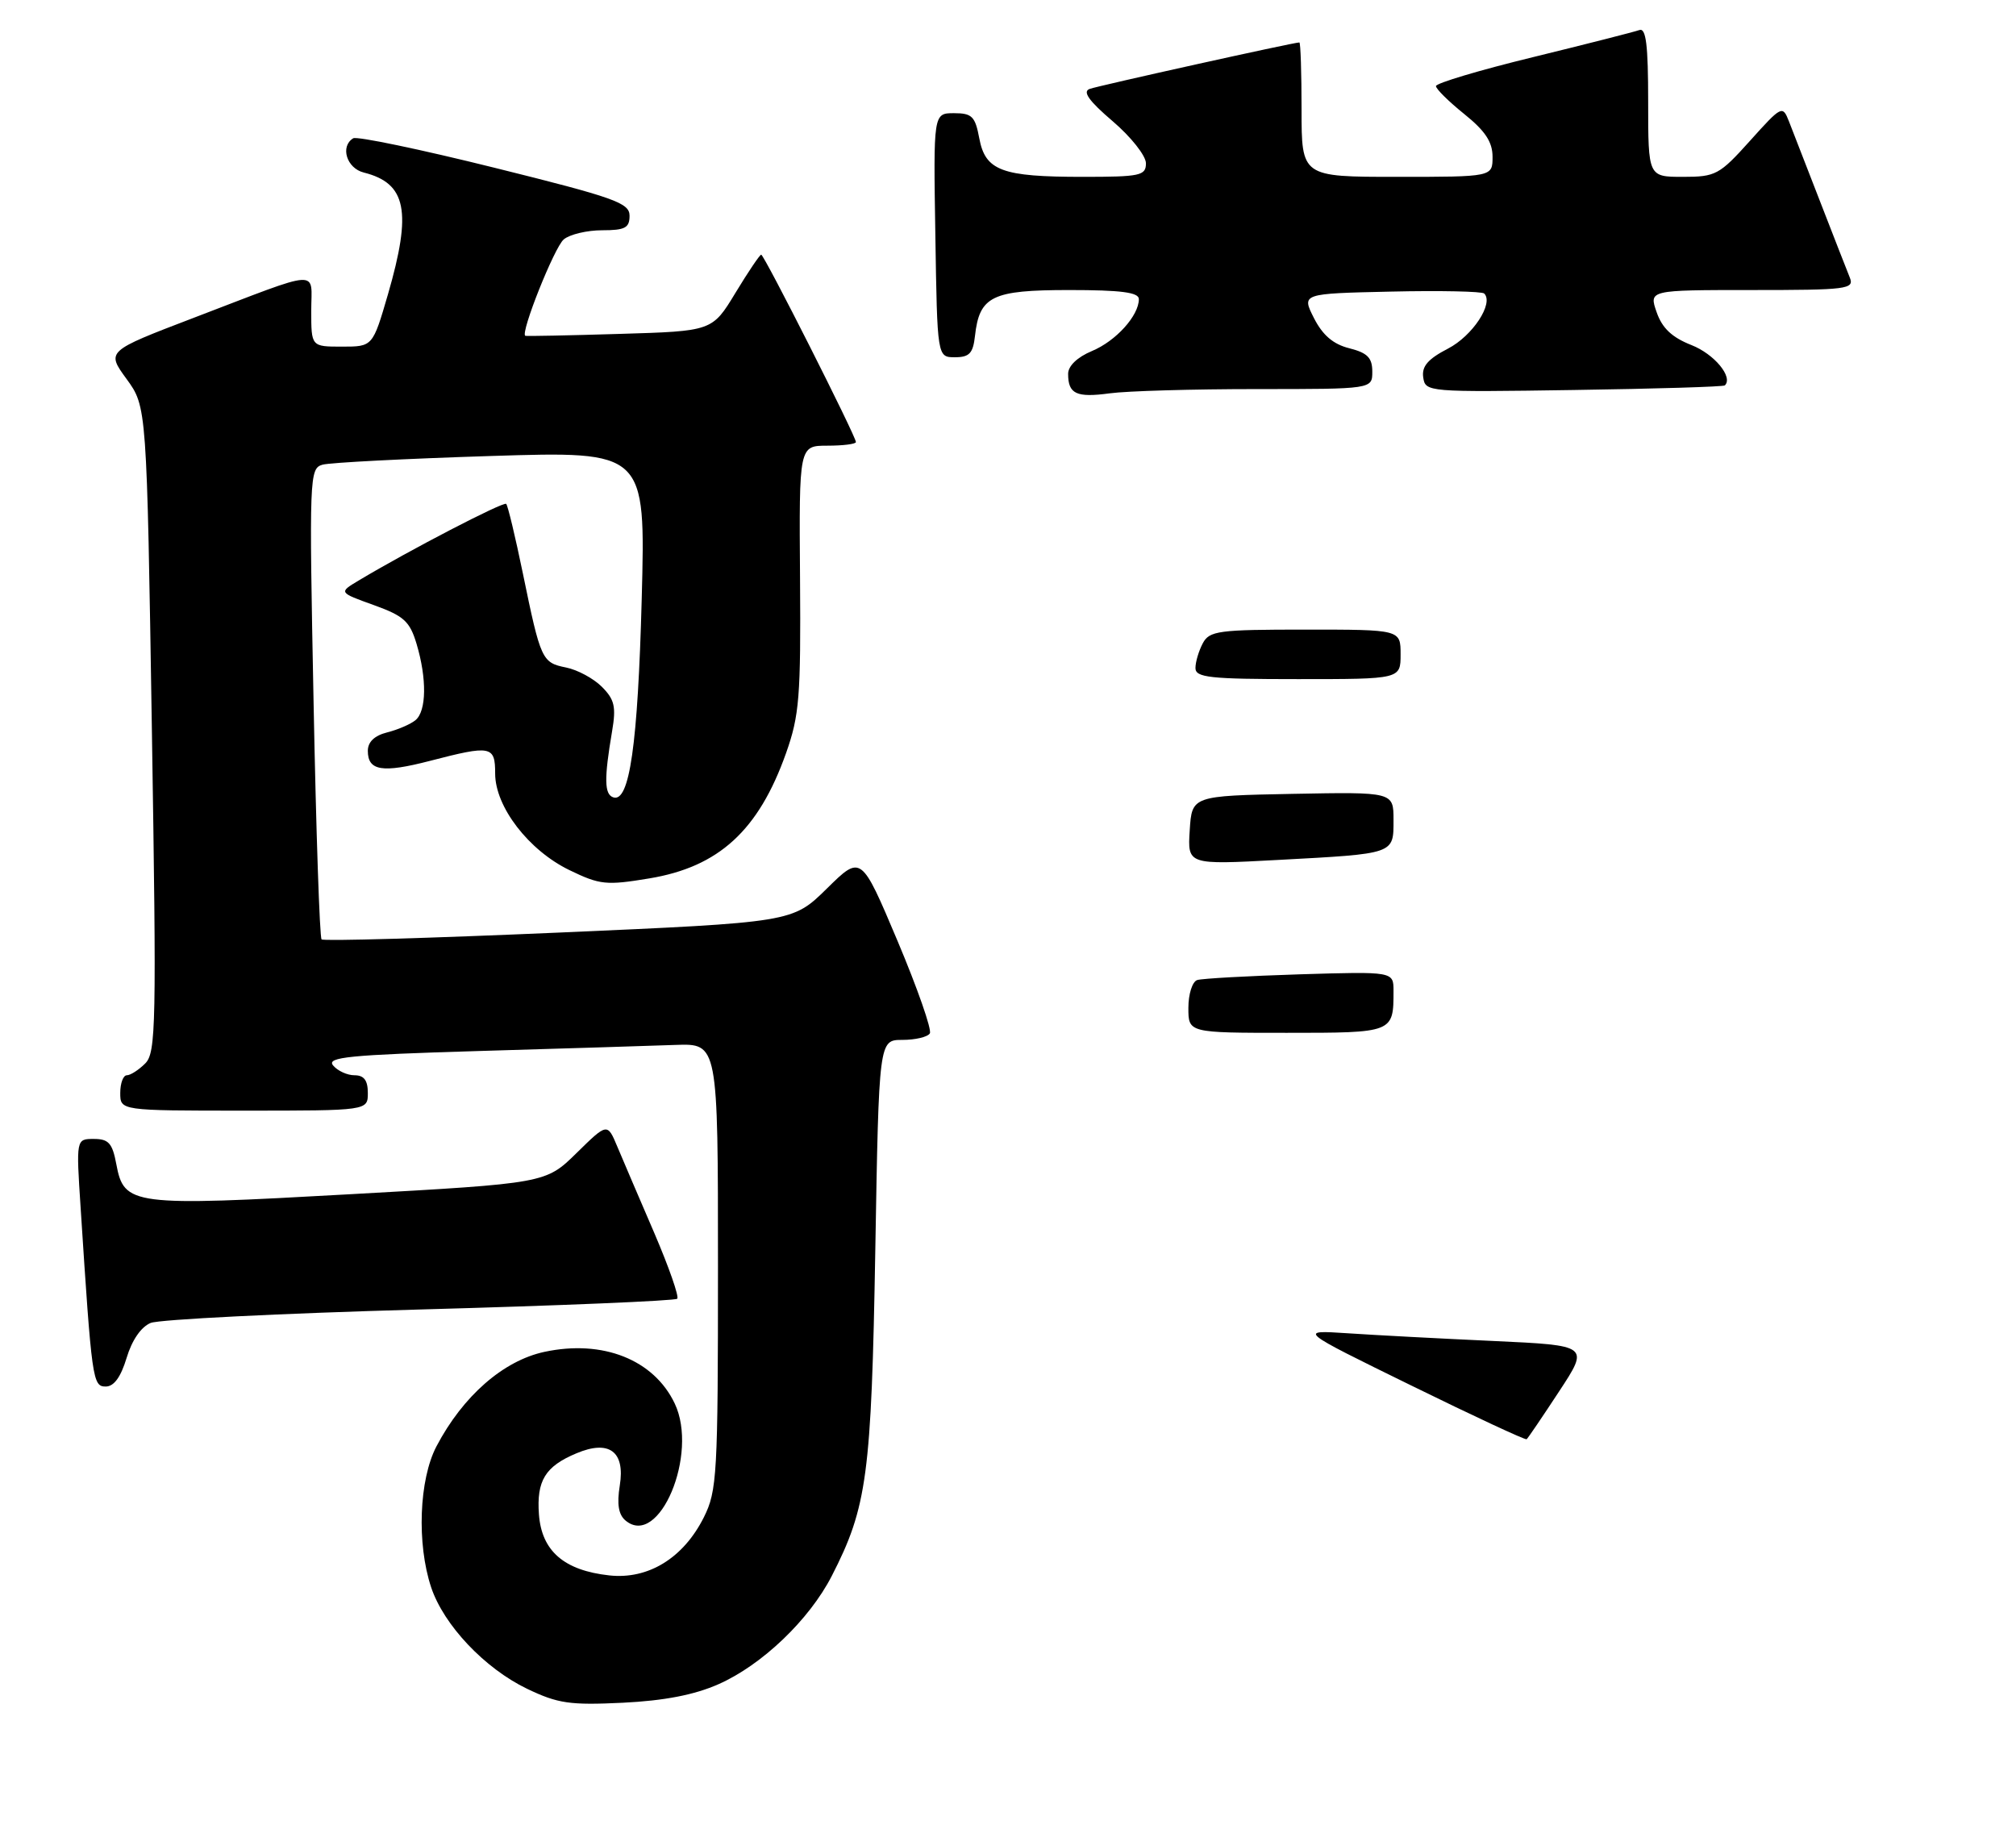 <?xml version="1.0" encoding="UTF-8" standalone="no"?>
<!DOCTYPE svg PUBLIC "-//W3C//DTD SVG 1.1//EN" "http://www.w3.org/Graphics/SVG/1.1/DTD/svg11.dtd" >
<svg xmlns="http://www.w3.org/2000/svg" xmlns:xlink="http://www.w3.org/1999/xlink" version="1.1" viewBox="0 0 285 258">
 <g >
 <path fill="currentColor"
d=" M 101.55 238.09 C 107.72 235.37 114.41 228.97 117.59 222.77 C 122.59 213.02 123.19 208.51 123.74 176.75 C 124.25 147.00 124.25 147.00 127.57 147.00 C 129.39 147.00 131.14 146.59 131.45 146.08 C 131.76 145.58 129.70 139.69 126.88 133.00 C 121.74 120.83 121.74 120.83 116.89 125.61 C 112.04 130.38 112.04 130.38 78.99 131.83 C 60.82 132.62 45.72 133.06 45.46 132.79 C 45.19 132.52 44.68 117.44 44.33 99.27 C 43.70 67.32 43.74 66.22 45.59 65.69 C 46.64 65.39 57.35 64.84 69.39 64.46 C 91.27 63.77 91.27 63.77 90.72 84.63 C 90.17 105.29 88.99 113.51 86.69 112.71 C 85.43 112.28 85.39 110.08 86.53 103.37 C 87.12 99.91 86.88 98.88 85.08 97.08 C 83.90 95.90 81.63 94.68 80.03 94.36 C 76.61 93.67 76.44 93.31 73.92 81.07 C 72.85 75.88 71.79 71.45 71.56 71.23 C 71.19 70.86 57.78 77.82 50.69 82.07 C 47.88 83.75 47.88 83.75 52.83 85.53 C 57.10 87.07 57.93 87.82 58.89 91.02 C 60.36 95.93 60.30 100.51 58.74 101.80 C 58.05 102.37 56.25 103.15 54.74 103.53 C 52.94 103.98 52.00 104.88 52.00 106.14 C 52.00 108.97 54.05 109.30 60.77 107.56 C 69.43 105.31 70.00 105.42 70.00 109.35 C 70.00 114.05 74.74 120.21 80.50 123.00 C 84.81 125.09 85.71 125.18 91.80 124.17 C 101.62 122.54 107.24 117.40 111.12 106.47 C 113.01 101.13 113.22 98.52 113.10 81.75 C 112.96 63.00 112.96 63.00 116.98 63.00 C 119.19 63.00 121.00 62.77 121.00 62.49 C 121.00 61.67 108.03 36.00 107.61 36.00 C 107.41 36.00 105.77 38.43 103.97 41.40 C 100.69 46.81 100.69 46.81 87.60 47.20 C 80.39 47.42 74.39 47.54 74.26 47.47 C 73.53 47.10 78.38 34.93 79.70 33.84 C 80.55 33.13 83.00 32.55 85.13 32.55 C 88.36 32.55 89.00 32.21 89.00 30.50 C 89.00 28.68 86.92 27.94 69.93 23.72 C 59.43 21.11 50.43 19.23 49.93 19.55 C 48.05 20.70 49.01 23.79 51.43 24.39 C 57.47 25.91 58.25 29.86 54.85 41.59 C 52.69 49.00 52.69 49.00 48.35 49.00 C 44.00 49.00 44.00 49.00 44.00 43.93 C 44.00 38.01 45.79 37.90 27.35 44.94 C 15.03 49.65 15.03 49.65 17.89 53.57 C 20.75 57.50 20.75 57.50 21.47 103.08 C 22.13 144.90 22.06 148.80 20.53 150.33 C 19.61 151.25 18.44 152.00 17.93 152.00 C 17.42 152.00 17.00 153.12 17.00 154.50 C 17.00 157.00 17.00 157.00 34.50 157.00 C 52.00 157.00 52.00 157.00 52.00 154.50 C 52.00 152.72 51.46 152.00 50.12 152.00 C 49.09 152.00 47.73 151.38 47.09 150.61 C 46.12 149.44 49.30 149.12 67.72 148.57 C 79.70 148.22 92.20 147.83 95.50 147.71 C 101.50 147.50 101.50 147.50 101.50 179.00 C 101.50 208.50 101.37 210.75 99.50 214.49 C 96.61 220.25 91.64 223.30 86.14 222.70 C 79.74 222.00 76.57 219.25 76.19 214.08 C 75.84 209.31 77.07 207.29 81.49 205.44 C 86.11 203.49 88.39 205.18 87.62 209.98 C 87.19 212.64 87.44 214.12 88.44 214.95 C 93.18 218.89 98.78 205.56 95.39 198.41 C 92.44 192.20 85.21 189.33 76.96 191.10 C 71.15 192.35 65.44 197.34 61.70 204.46 C 59.24 209.16 58.90 218.21 60.95 224.38 C 62.73 229.72 68.52 235.84 74.50 238.72 C 78.88 240.82 80.56 241.06 88.05 240.70 C 93.91 240.41 98.15 239.59 101.55 238.09 Z  M 17.90 191.95 C 18.65 189.45 19.94 187.57 21.30 187.01 C 22.51 186.52 39.64 185.66 59.36 185.11 C 79.08 184.57 95.45 183.88 95.74 183.59 C 96.03 183.30 94.56 179.11 92.49 174.28 C 90.41 169.45 88.06 163.98 87.28 162.11 C 85.86 158.72 85.86 158.72 81.51 162.99 C 77.15 167.27 77.15 167.27 49.61 168.81 C 18.56 170.55 17.54 170.41 16.44 164.55 C 15.89 161.60 15.35 161.00 13.27 161.00 C 10.76 161.00 10.76 161.00 11.40 170.75 C 12.98 195.17 13.10 196.00 14.95 196.00 C 16.11 196.00 17.08 194.66 17.90 191.95 Z  M 177.64 55.00 C 194.00 55.00 194.00 55.00 194.00 52.53 C 194.00 50.58 193.32 49.88 190.75 49.23 C 188.47 48.66 186.98 47.38 185.75 44.96 C 184.00 41.50 184.00 41.50 196.64 41.22 C 203.59 41.06 209.52 41.19 209.82 41.49 C 211.21 42.87 208.18 47.48 204.70 49.28 C 201.86 50.75 200.97 51.79 201.20 53.35 C 201.50 55.42 201.82 55.44 222.50 55.13 C 234.05 54.96 243.65 54.67 243.84 54.48 C 245.05 53.31 242.35 50.05 239.12 48.78 C 236.37 47.70 234.98 46.39 234.20 44.14 C 233.10 41.00 233.10 41.00 247.66 41.00 C 261.12 41.00 262.16 40.87 261.51 39.25 C 261.12 38.29 259.23 33.45 257.31 28.50 C 255.39 23.55 253.40 18.44 252.90 17.15 C 252.00 14.86 251.87 14.93 247.40 19.90 C 243.07 24.72 242.54 25.00 237.91 25.00 C 233.00 25.00 233.00 25.00 233.00 14.39 C 233.00 6.33 232.70 3.90 231.75 4.25 C 231.06 4.50 224.31 6.22 216.75 8.07 C 209.19 9.91 203.00 11.76 203.00 12.17 C 203.00 12.57 204.80 14.35 207.00 16.12 C 209.97 18.51 211.00 20.07 211.00 22.17 C 211.00 25.00 211.00 25.00 197.50 25.00 C 184.00 25.00 184.00 25.00 184.00 15.50 C 184.00 10.28 183.86 6.00 183.69 6.00 C 182.88 6.00 155.31 12.11 154.04 12.57 C 153.00 12.95 153.93 14.26 157.29 17.13 C 159.88 19.34 162.00 22.02 162.00 23.08 C 162.00 24.83 161.21 25.00 153.07 25.00 C 141.62 25.00 139.30 24.14 138.44 19.55 C 137.86 16.45 137.41 16.00 134.87 16.00 C 131.95 16.00 131.95 16.00 132.23 33.25 C 132.50 50.50 132.50 50.50 135.00 50.50 C 137.04 50.50 137.56 49.94 137.83 47.50 C 138.46 41.86 140.22 41.00 151.15 41.00 C 158.48 41.00 161.00 41.33 161.00 42.28 C 161.00 44.62 157.77 48.20 154.37 49.62 C 152.29 50.49 151.00 51.73 151.00 52.85 C 151.00 55.69 152.16 56.24 156.89 55.60 C 159.30 55.27 168.64 55.00 177.64 55.00 Z  M 199.50 195.85 C 183.50 188.01 183.50 188.01 190.50 188.47 C 194.35 188.73 203.62 189.22 211.09 189.56 C 224.68 190.19 224.68 190.19 220.41 196.69 C 218.06 200.27 216.00 203.31 215.82 203.45 C 215.64 203.59 208.30 200.17 199.50 195.85 Z  M 168.00 142.47 C 168.00 140.52 168.56 138.76 169.25 138.54 C 169.94 138.32 176.46 137.96 183.75 137.73 C 197.00 137.33 197.00 137.33 197.00 140.08 C 197.00 146.00 197.00 146.00 181.89 146.00 C 168.00 146.00 168.00 146.00 168.00 142.47 Z  M 168.19 117.37 C 168.50 112.50 168.50 112.50 182.75 112.22 C 197.00 111.95 197.00 111.95 197.00 115.91 C 197.00 120.76 197.26 120.67 180.69 121.56 C 167.88 122.25 167.88 122.25 168.19 117.37 Z  M 169.00 94.43 C 169.00 93.57 169.47 92.00 170.04 90.93 C 170.98 89.17 172.25 89.00 184.54 89.00 C 198.00 89.00 198.00 89.00 198.00 92.50 C 198.00 96.00 198.00 96.00 183.50 96.00 C 171.01 96.00 169.00 95.78 169.00 94.43 Z "/>
</g>
</svg>